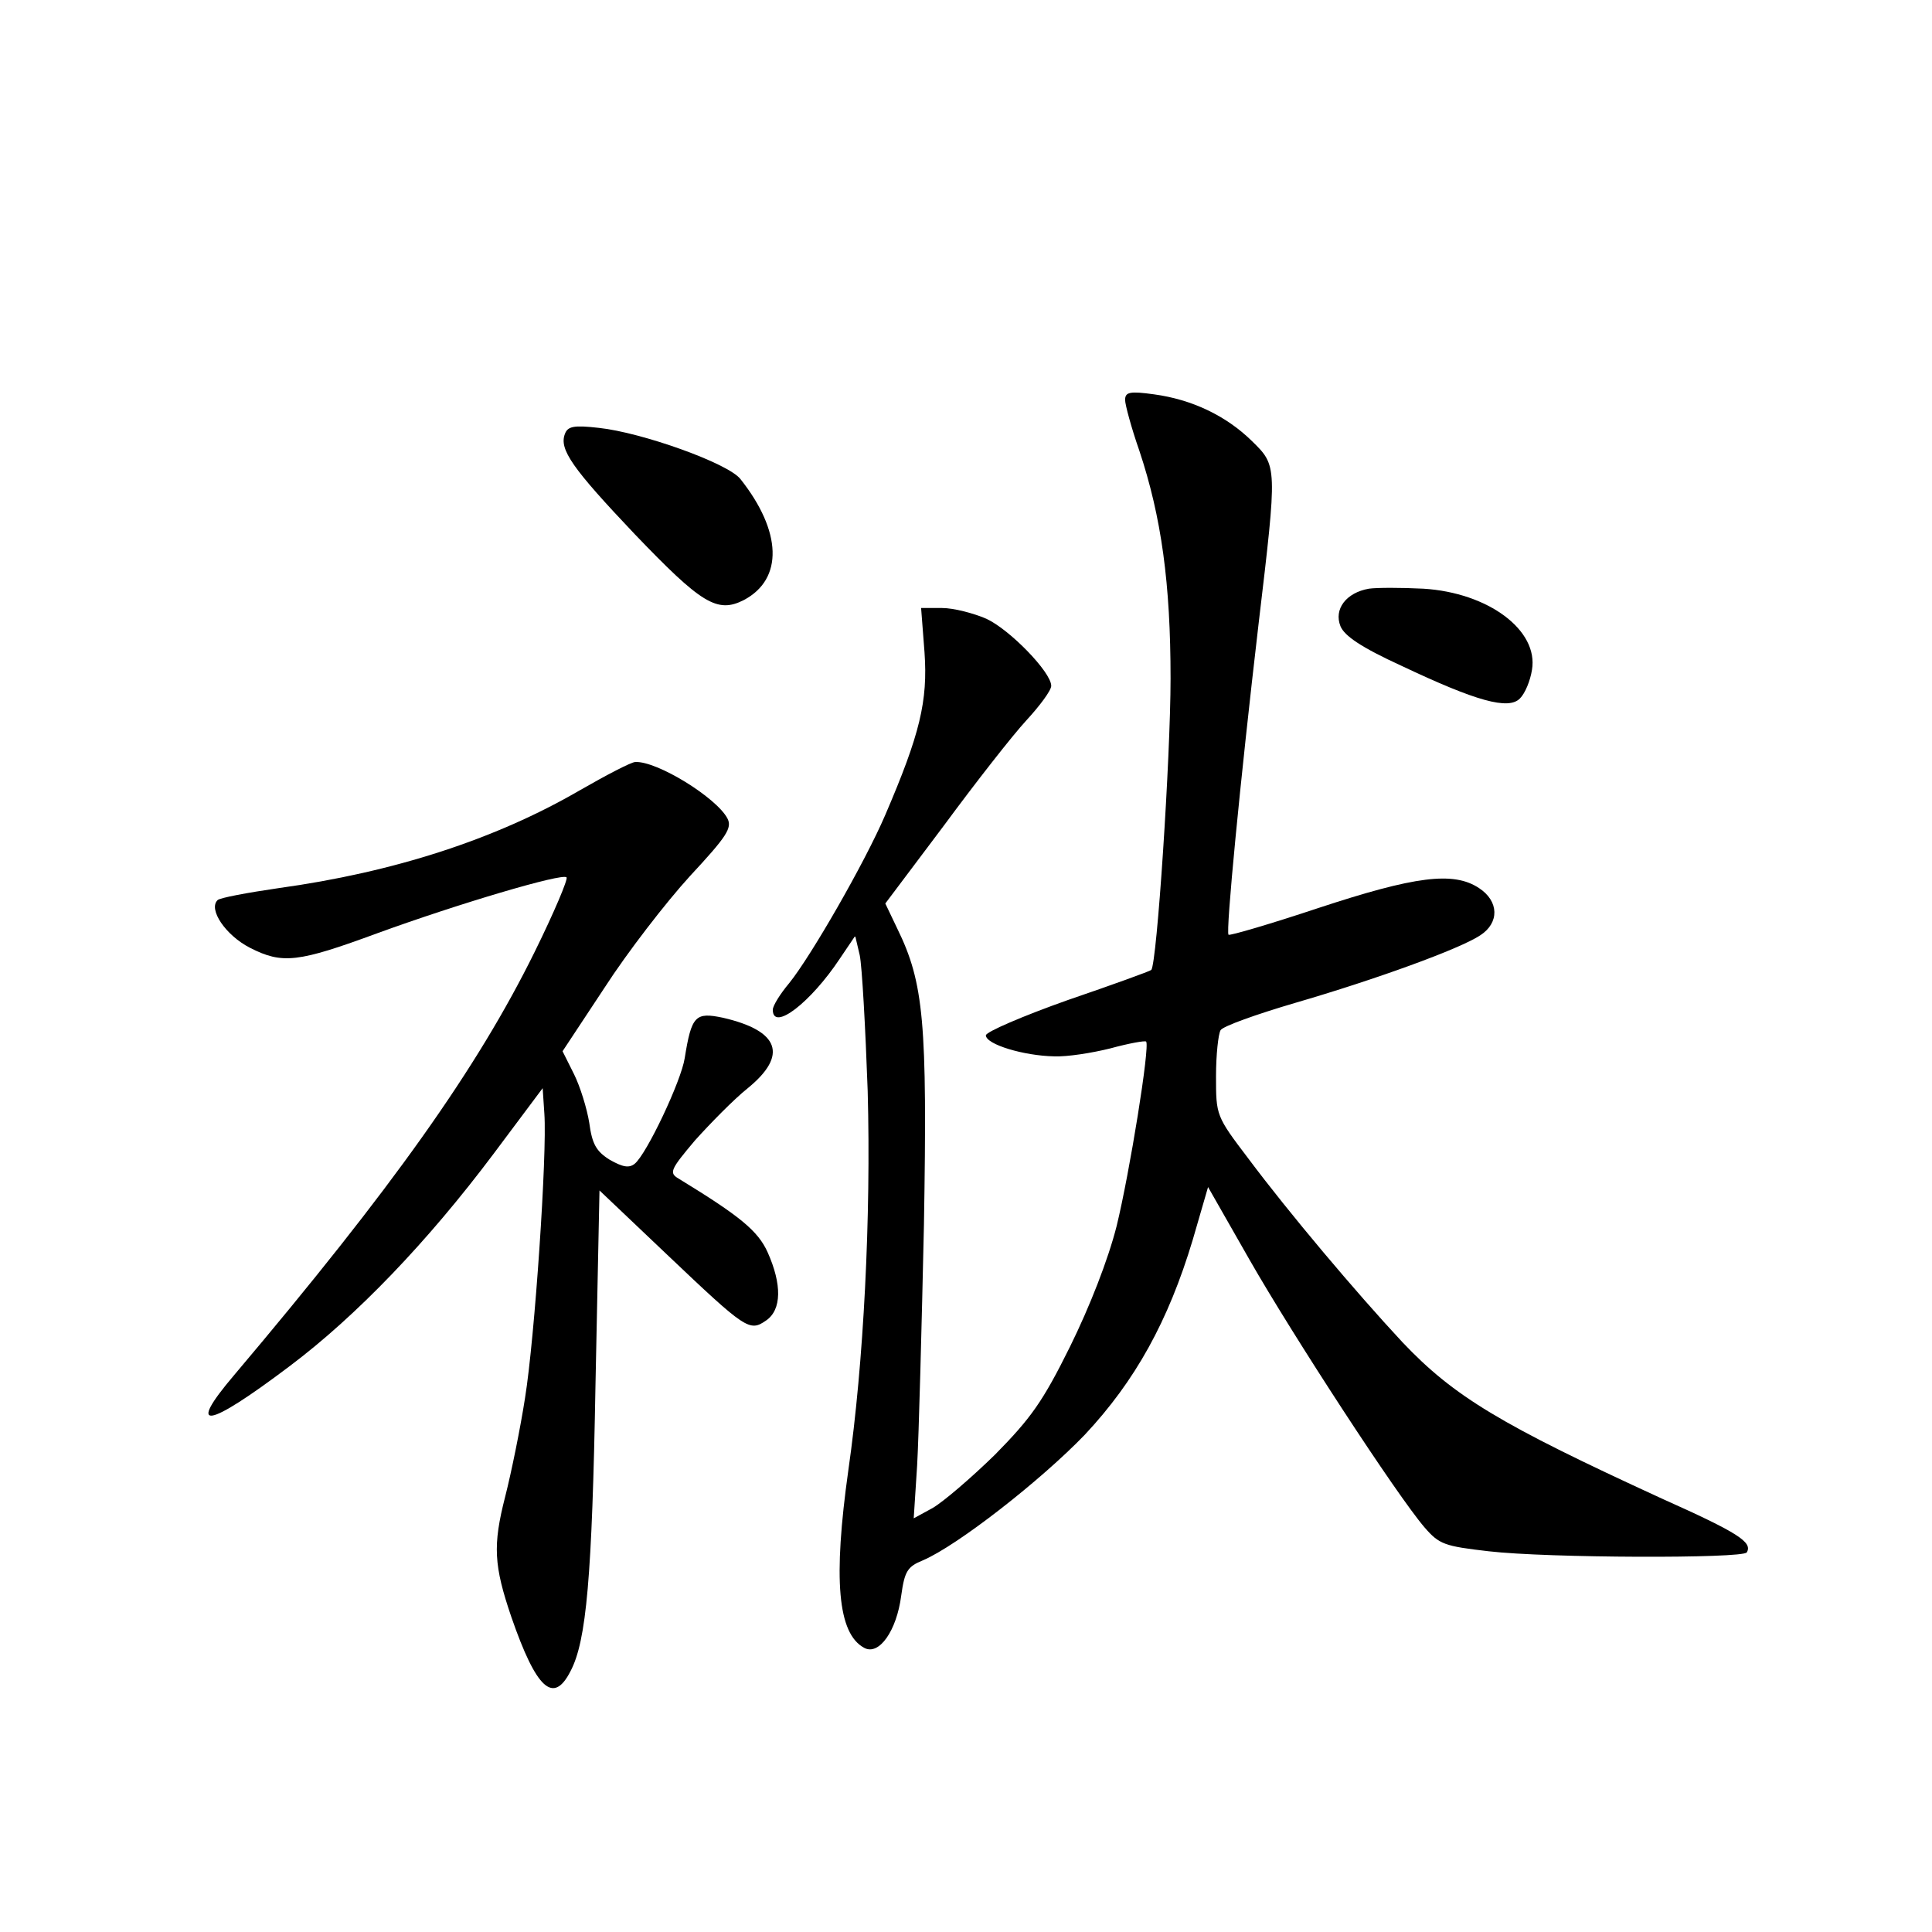 <?xml version="1.0" standalone="no"?>
<!DOCTYPE svg PUBLIC "-//W3C//DTD SVG 20010904//EN"
 "http://www.w3.org/TR/2001/REC-SVG-20010904/DTD/svg10.dtd">
<svg version="1.0" xmlns="http://www.w3.org/2000/svg"
 width="340pt" height="340pt" viewBox="0 0 340 340"
 preserveAspectRatio="xMidYMid meet">
<g transform="translate(0,340) scale(0.1,-0.1)"
fill="#000000" stroke="none">
<path d="M1980 2696 c0 -8 11 -49 25 -89 39 -117 55 -234 55 -401 0 -138 -24
-503 -34 -513 -2 -2 -68 -26 -147 -53 -79 -28 -144 -56 -144 -62 0 -16 67 -36
120 -37 23 -1 67 6 99 14 33 9 61 14 63 12 7 -8 -29 -231 -52 -325 -15 -59
-47 -141 -82 -212 -48 -97 -69 -126 -132 -190 -42 -41 -91 -83 -110 -94 l-33
-18 6 93 c3 52 8 243 12 424 6 356 0 425 -47 521 l-21 44 103 137 c56 76 121
159 145 185 24 26 44 53 44 61 0 24 -73 99 -114 118 -23 10 -58 19 -78 19
l-37 0 6 -78 c6 -86 -8 -144 -69 -286 -36 -84 -131 -249 -169 -296 -16 -19
-29 -40 -29 -47 0 -39 67 13 118 90 l27 40 8 -34 c4 -19 10 -126 14 -239 6
-222 -7 -479 -34 -667 -27 -192 -19 -288 28 -313 26 -14 57 30 65 92 6 43 11
51 38 62 61 26 208 141 285 221 89 95 147 200 190 343 l27 93 73 -128 c76
-133 259 -414 308 -471 26 -30 35 -33 113 -42 103 -12 447 -13 454 -2 11 18
-16 35 -150 95 -283 130 -365 179 -456 275 -82 88 -200 228 -271 323 -57 75
-57 76 -57 145 0 38 4 74 8 81 4 7 63 28 131 48 141 41 290 95 326 119 34 22
33 60 -2 83 -45 30 -113 21 -283 -35 -84 -28 -156 -49 -158 -47 -5 5 20 266
53 548 33 278 33 277 -12 321 -46 45 -106 73 -172 82 -43 6 -51 4 -51 -10z"/>
<path d="M994 2636 c-10 -27 13 -60 123 -176 117 -122 145 -140 192 -116 70
37 67 121 -6 213 -22 28 -174 82 -249 90 -44 5 -55 3 -60 -11z"/>
<path d="M2409 2364 c-40 -7 -62 -36 -50 -66 7 -17 36 -37 108 -70 131 -62
188 -78 208 -57 9 9 18 31 21 50 12 70 -77 136 -191 143 -39 2 -82 2 -96 0z"/>
<path d="M1020 2009 c-148 -86 -327 -144 -530 -172 -55 -8 -103 -17 -107 -21
-17 -16 14 -62 57 -84 57 -29 84 -26 225 26 140 51 325 106 332 98 3 -3 -22
-62 -56 -131 -101 -205 -250 -415 -529 -745 -85 -100 -49 -95 98 16 117 88
242 218 359 374 l86 115 3 -45 c5 -71 -17 -395 -34 -500 -8 -52 -24 -131 -35
-174 -22 -86 -20 -121 11 -212 44 -127 74 -154 104 -95 28 53 38 165 44 506
l7 340 119 -113 c139 -132 145 -136 174 -116 28 19 28 64 3 120 -17 38 -49 64
-157 130 -17 10 -14 16 29 67 27 30 68 72 93 92 71 58 56 101 -44 124 -48 10
-55 4 -67 -71 -6 -40 -67 -169 -88 -186 -10 -8 -21 -6 -44 7 -24 15 -31 28
-36 65 -4 25 -16 64 -27 86 l-20 40 74 112 c40 62 108 150 150 196 65 70 75
85 66 102 -20 37 -124 101 -162 99 -7 0 -51 -23 -98 -50z"/>
</g>
</svg>
